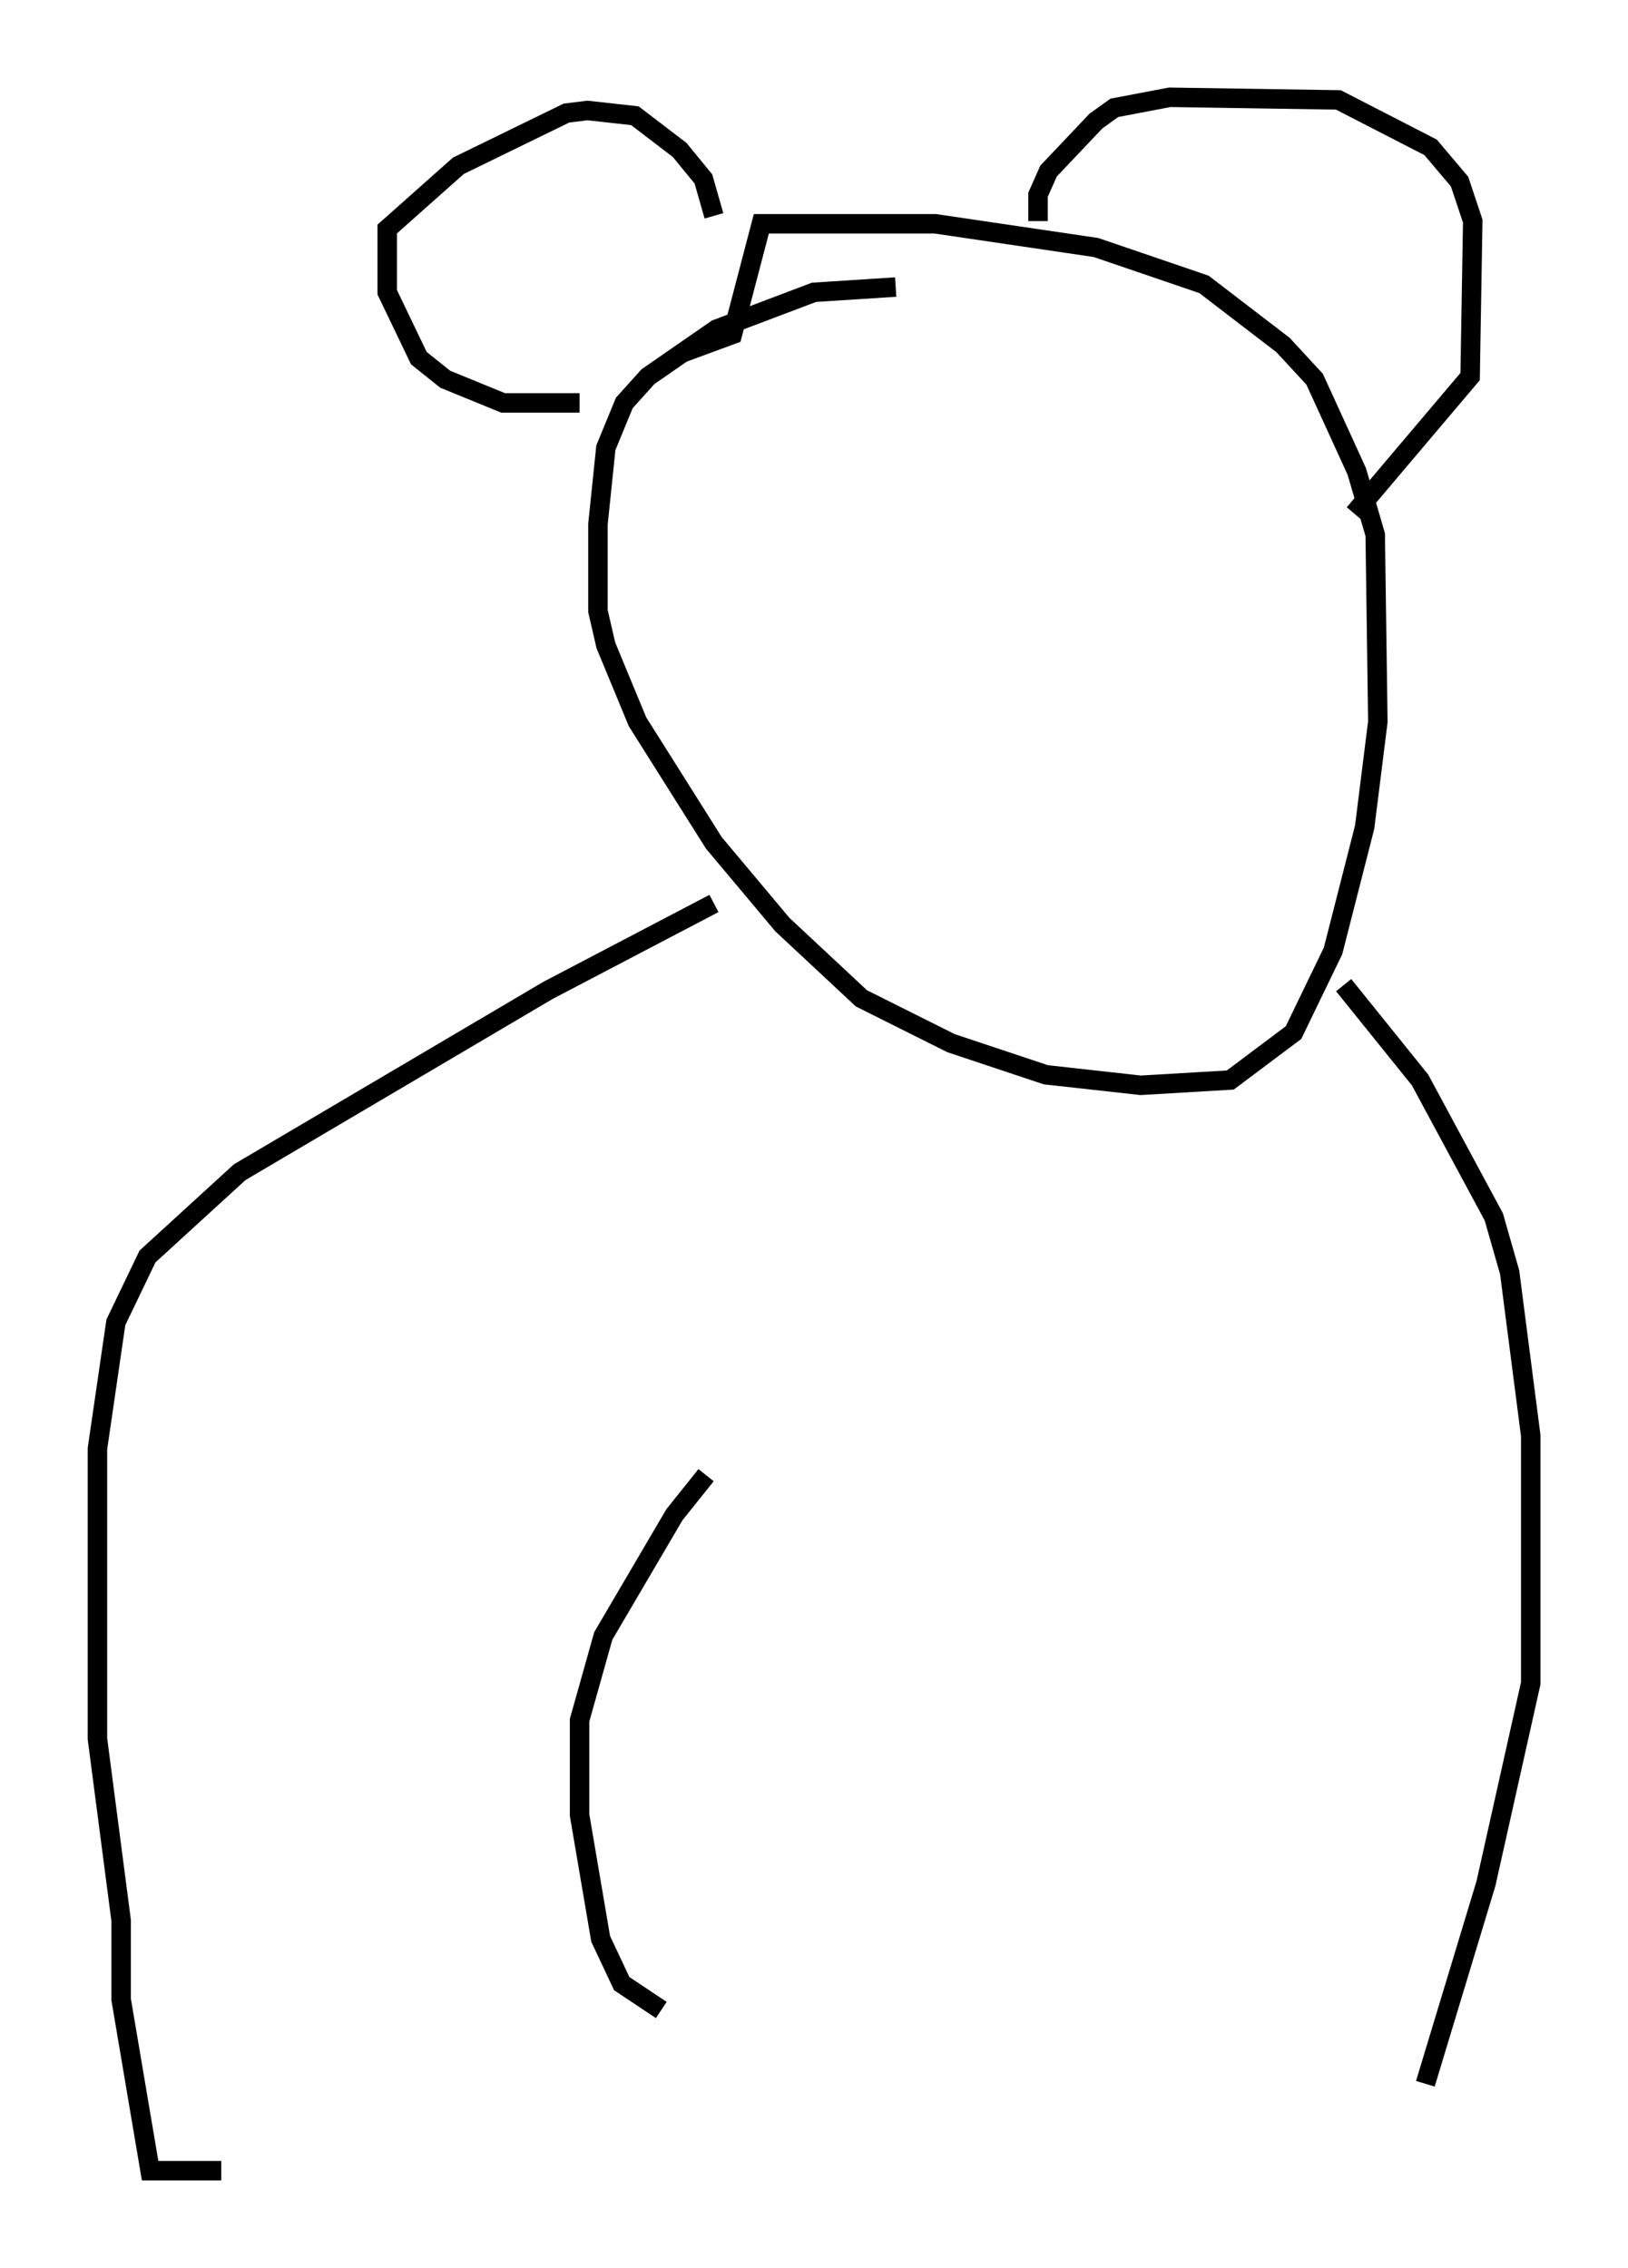 <?xml version="1.0" encoding="utf-8" ?>
<svg baseProfile="full" height="116.494" version="1.1" width="83.612" xmlns="http://www.w3.org/2000/svg" xmlns:ev="http://www.w3.org/2001/xml-events" xmlns:xlink="http://www.w3.org/1999/xlink"><defs /><rect fill="white" height="116.494" width="83.612" x="0" y="0" /><path d="M47.895, 15.149 m-1.894, -0.406 l-4.195, 0.271 -5.007, 1.894 l-3.518, 2.436 -1.218, 1.353 l-0.947, 2.3 -0.406, 3.924 l0.0, 4.465 0.406, 1.759 l1.624, 3.924 3.924, 6.225 l3.518, 4.195 4.059, 3.789 l4.601, 2.3 4.871, 1.624 l4.871, 0.541 4.601, -0.271 l3.248, -2.436 2.03, -4.195 l1.624, -6.36 0.677, -5.413 l-0.135, -9.607 -0.947, -3.248 l-2.165, -4.736 -1.624, -1.759 l-4.059, -3.112 -5.548, -1.894 l-8.254, -1.218 -8.931, 0.0 l-1.488, 5.683 -2.571, 0.947 m-5.277, 2.571 l-3.924, 0.0 -2.977, -1.218 l-1.353, -1.083 -1.624, -3.383 l0.0, -3.248 3.654, -3.248 l5.548, -2.706 1.083, -0.135 l2.436, 0.271 2.3, 1.759 l1.218, 1.488 0.541, 1.894 m16.644, 0.271 l0.0, -1.353 0.541, -1.218 l2.436, -2.571 0.947, -0.677 l2.842, -0.541 8.66, 0.135 l4.736, 2.436 1.488, 1.759 l0.677, 2.03 -0.135, 7.984 l-5.954, 7.036 m-32.882, 20.027 l-8.525, 4.465 -15.832, 9.337 l-4.736, 4.33 -1.624, 3.383 l-0.947, 6.495 0.0, 14.885 l1.218, 9.337 0.0, 4.059 l1.488, 8.796 3.654, 0.0 m57.645, -60.892 l3.924, 4.871 3.789, 7.036 l0.812, 2.842 1.083, 8.39 l0.0, 12.72 -2.3, 10.284 l-3.112, 10.284 m-39.242, -3.789 l-2.03, -1.353 -1.083, -2.3 l-1.083, -6.36 0.0, -4.871 l1.218, -4.33 3.654, -6.225 l1.624, -2.03 " fill="none" stroke="black" stroke-width="1" /></svg>